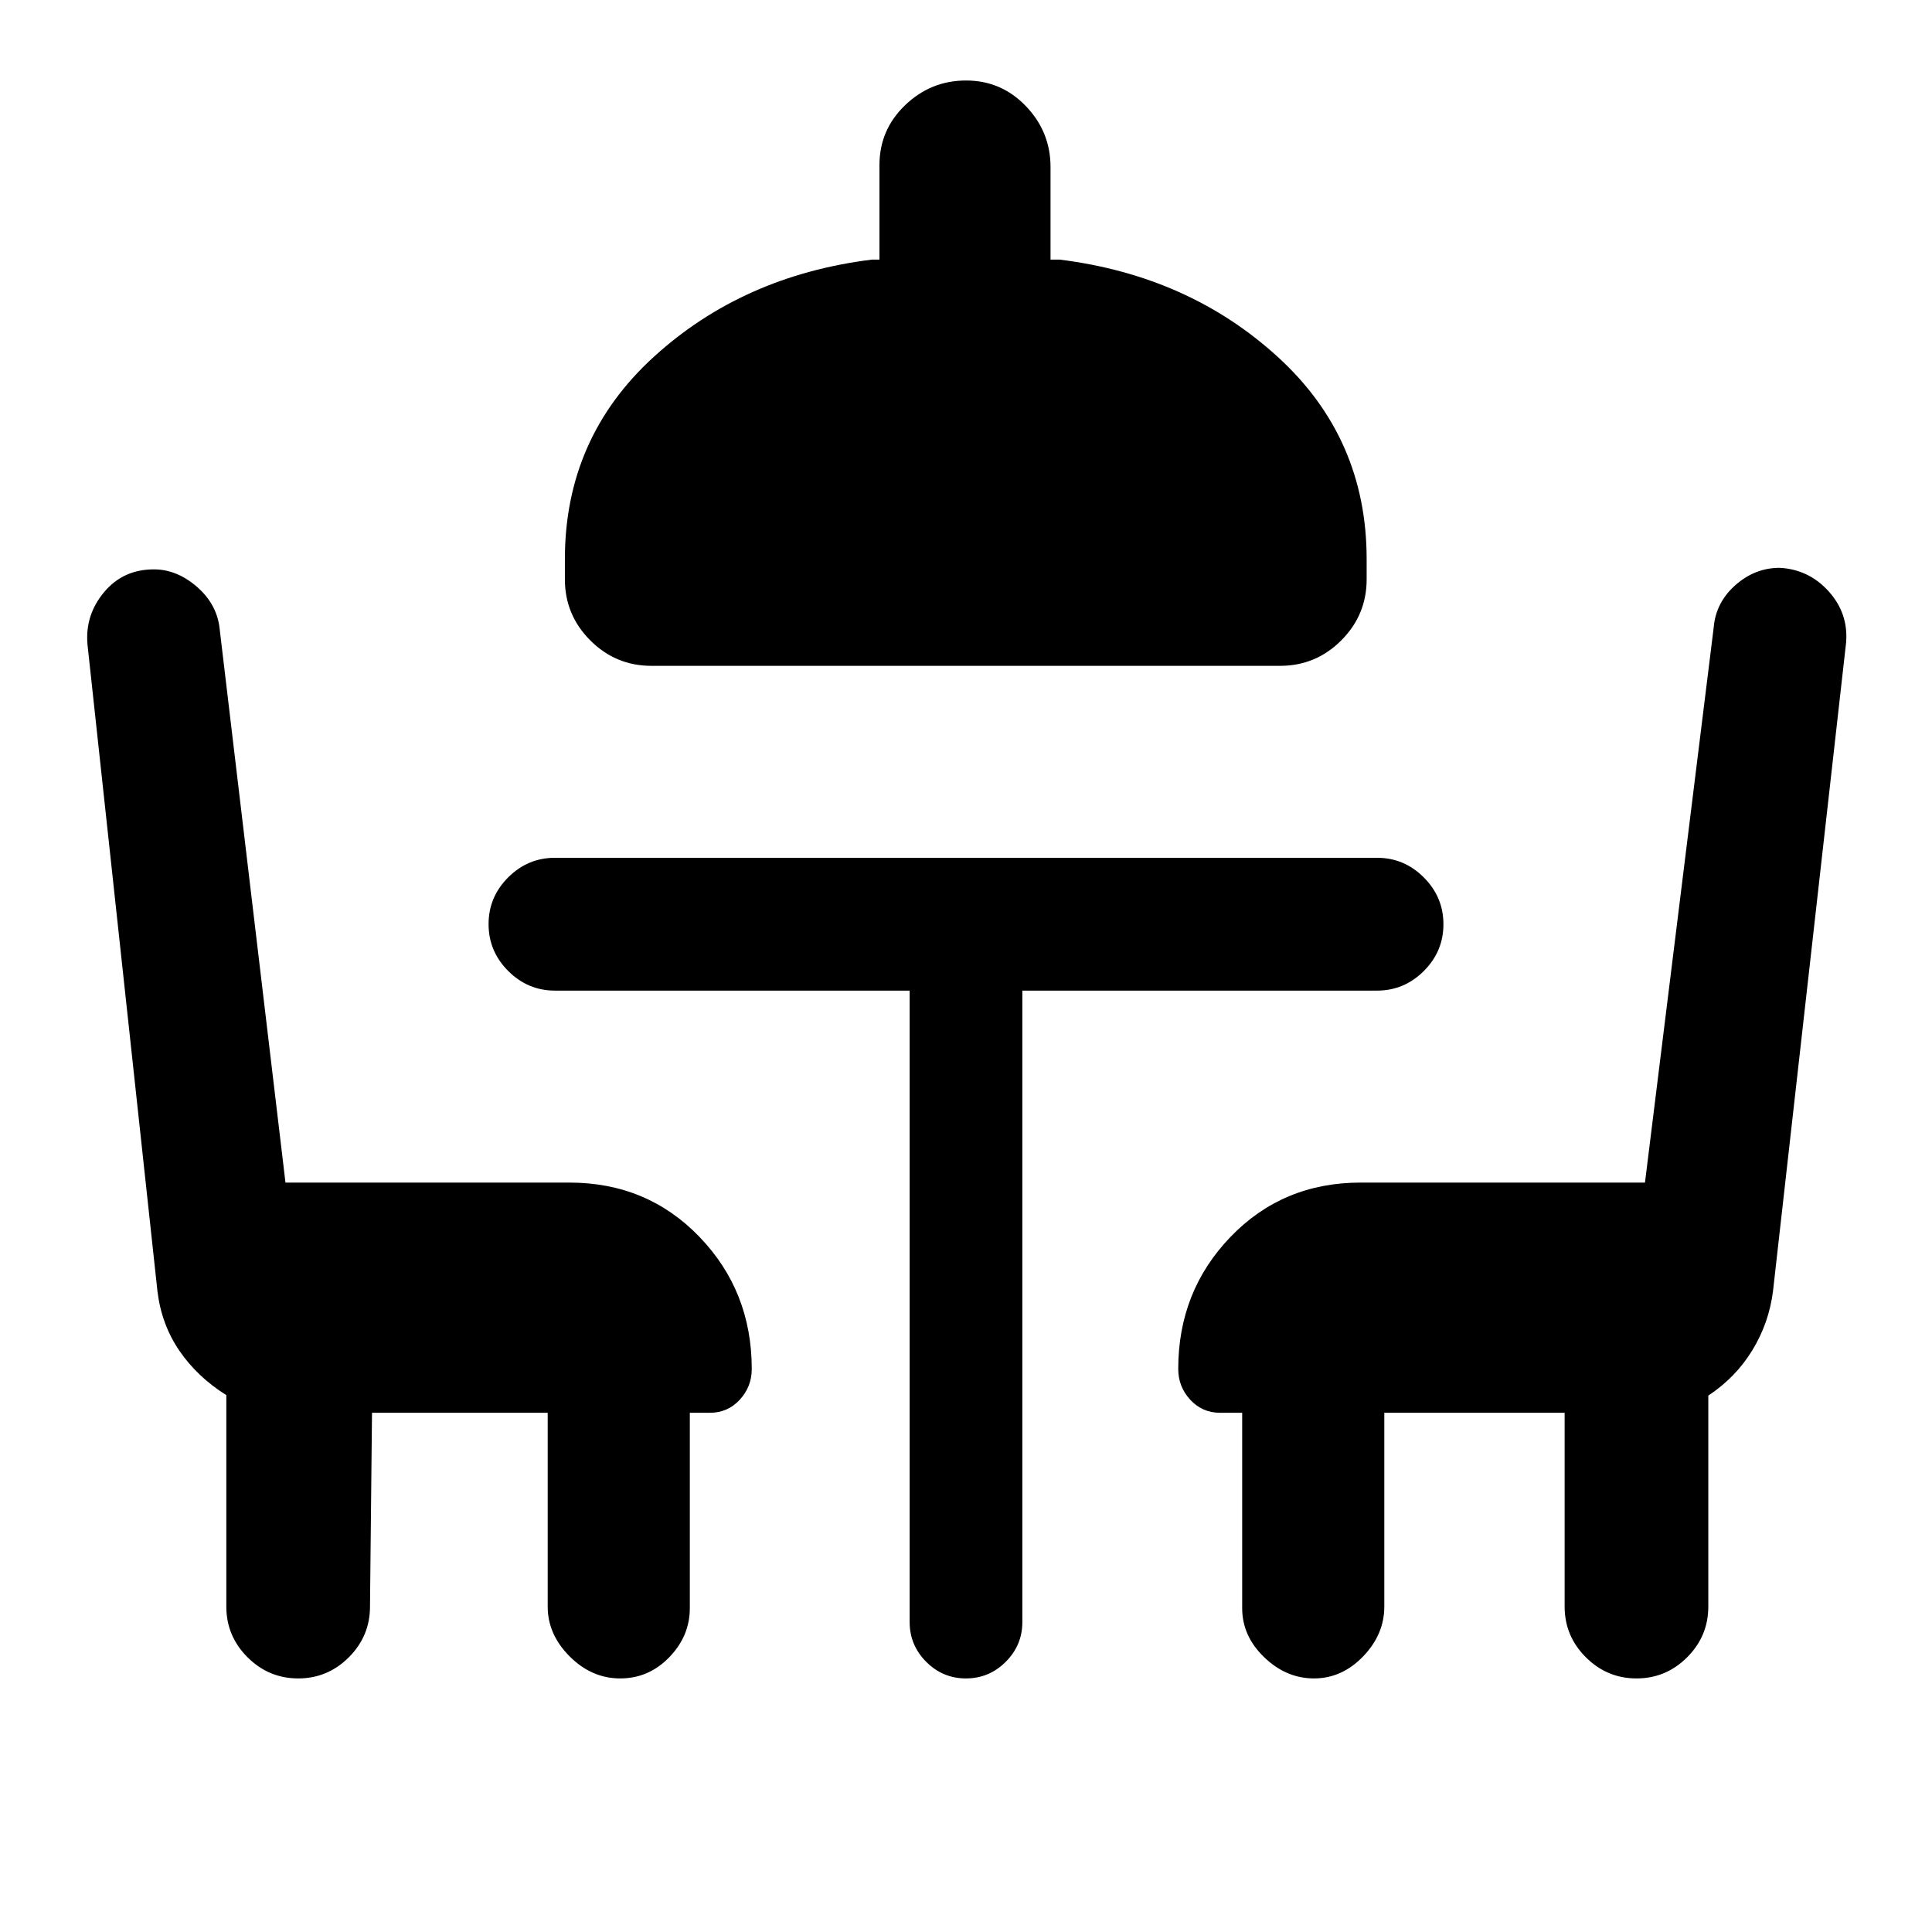 <svg xmlns="http://www.w3.org/2000/svg" height="24" viewBox="0 -960 960 960" width="24"><path d="M323.69-629.15q-17.75 0-30.37-12.63-12.63-12.62-12.63-30.37v-10q0-60.23 44.19-100.54Q369.08-823 433.15-831H437v-47q0-17.5 12.76-29.75T480.03-920q17.51 0 29.74 12.75Q522-894.5 522-877v46h4.62q64.07 8 108.26 48.31 44.2 40.31 44.2 100.54v10q0 17.75-12.63 30.37-12.62 12.63-30.37 12.63H323.69ZM452-467.77H275.77q-13.5 0-23.25-9.76-9.75-9.75-9.75-23.27 0-13.51 9.75-23.24 9.75-9.73 23.25-9.73h408.46q13.5 0 23.25 9.76t9.75 23.27q0 13.51-9.75 23.24-9.75 9.73-23.25 9.73H508V-154q0 11.5-8.26 19.75T479.97-126q-11.51 0-19.74-8.25Q452-142.5 452-154v-313.77ZM184.85-258l-1 96.31q0 14.66-10.51 25.18Q162.84-126 148.19-126q-14.65 0-25.19-10.51-10.54-10.52-10.54-25.18v-105.08q-14.38-9-23.31-22.04-8.92-13.04-10.92-29.65L43.46-639.85q-1.23-14.53 8.23-25.88t24.77-11.35q11.54 0 21.6 8.84 10.07 8.84 11.17 21.47l32.62 274.39h141.07q38.66 0 64.64 26.98 25.98 26.98 25.98 65.63 0 8.83-5.97 15.3-5.97 6.47-14.8 6.47h-10v97.08q0 13.84-10.2 24.38T308.19-126q-14.19 0-25.11-10.92-10.93-10.93-10.93-24.77V-258h-87.3Zm628.34 132q-14.65 0-25.19-10.51-10.54-10.52-10.54-25.18V-258h-89.61v96.31q0 13.84-10.54 24.77Q666.77-126 652.92-126q-13.84 0-24.77-10.54-10.92-10.54-10.92-24.38V-258h-11q-8.83 0-14.8-6.47-5.97-6.47-5.97-15.3 0-38.65 25.98-65.63 25.98-26.98 64.64-26.98h141.3l34.16-275.93q1.04-12.31 10.75-20.92 9.71-8.62 22.02-8.62 14.54.77 24.38 11.73 9.85 10.97 8.62 25.5L881-318.46q-2 15.84-10.27 29.38t-21.88 22.54v104.85q0 14.66-10.51 25.18Q827.84-126 813.19-126Z"/></svg>